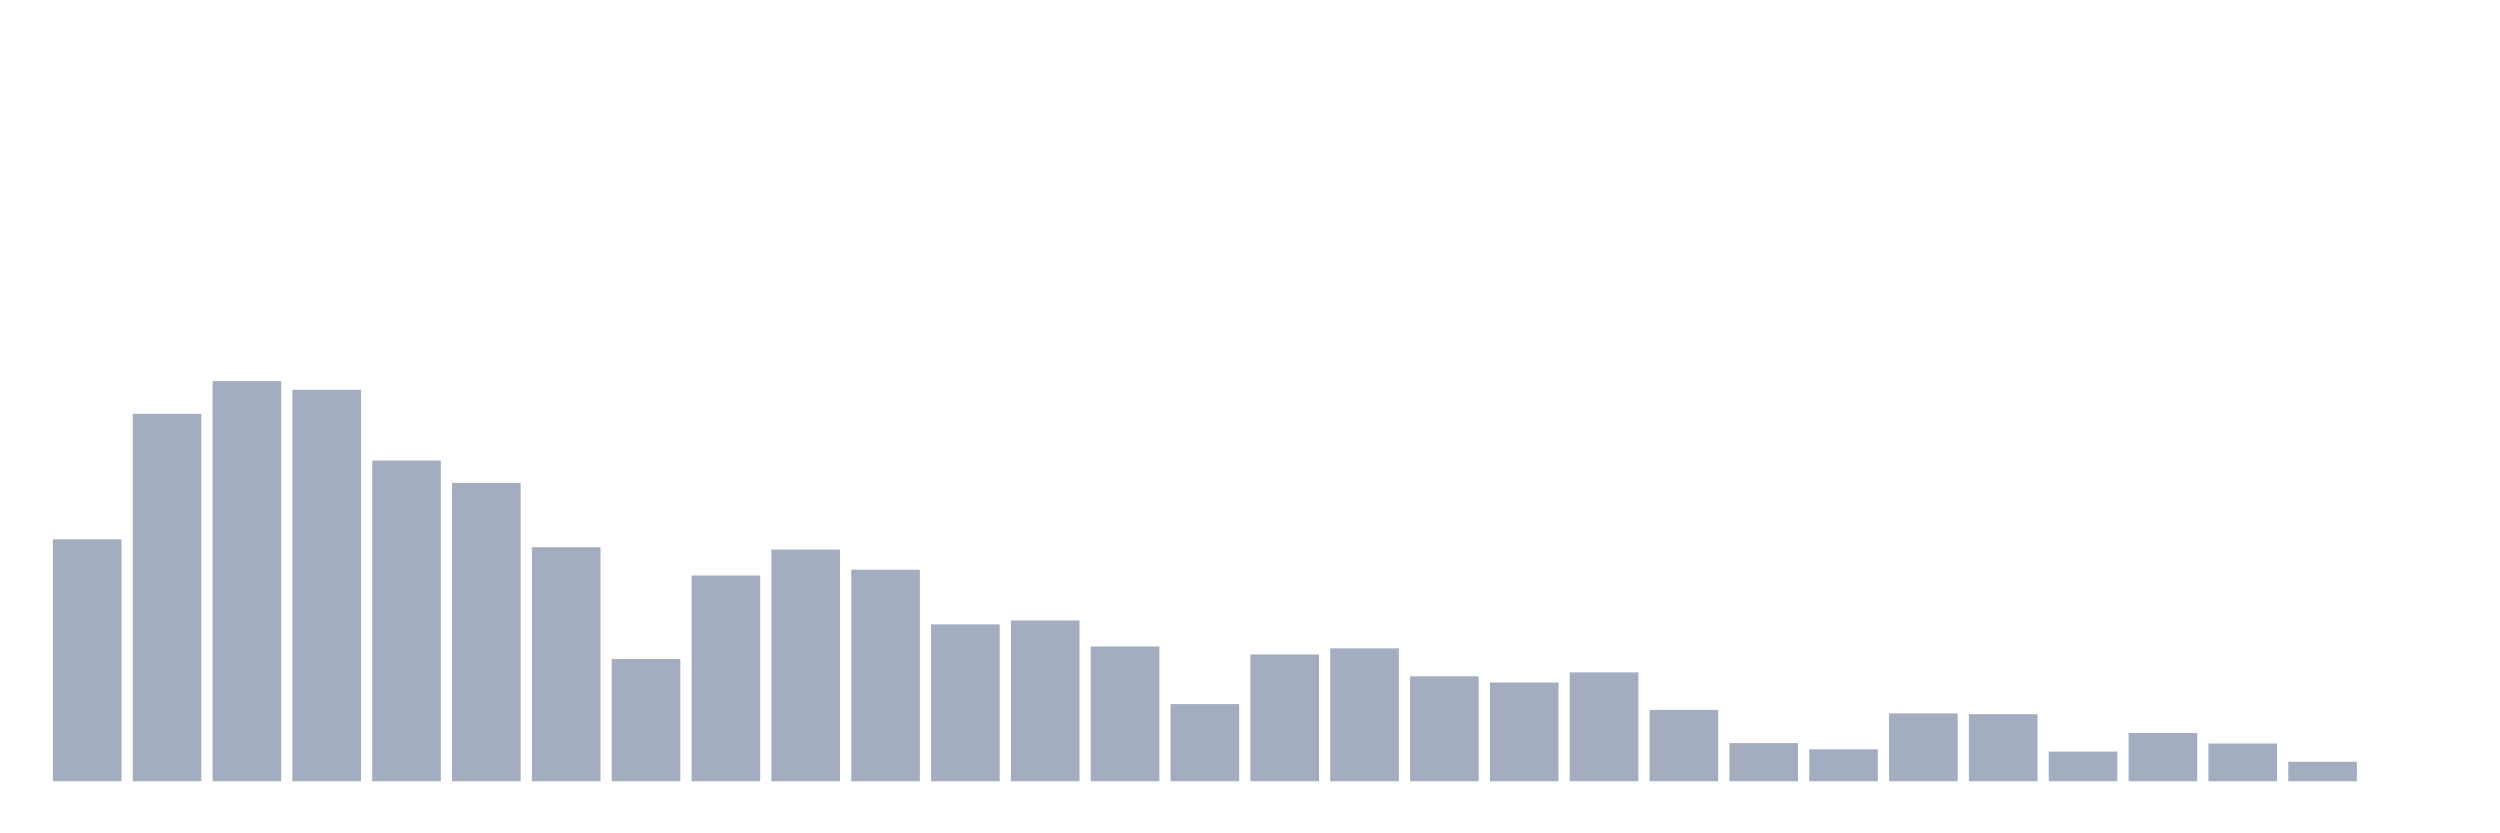 <svg xmlns="http://www.w3.org/2000/svg" viewBox="0 0 480 160"><g transform="translate(10,10)"><rect class="bar" x="0.153" width="13.175" y="93.56" height="46.44" fill="rgb(164,173,192)"></rect><rect class="bar" x="15.482" width="13.175" y="69.454" height="70.546" fill="rgb(164,173,192)"></rect><rect class="bar" x="30.81" width="13.175" y="63.173" height="76.827" fill="rgb(164,173,192)"></rect><rect class="bar" x="46.138" width="13.175" y="64.847" height="75.153" fill="rgb(164,173,192)"></rect><rect class="bar" x="61.466" width="13.175" y="78.427" height="61.573" fill="rgb(164,173,192)"></rect><rect class="bar" x="76.794" width="13.175" y="82.72" height="57.28" fill="rgb(164,173,192)"></rect><rect class="bar" x="92.123" width="13.175" y="95.063" height="44.937" fill="rgb(164,173,192)"></rect><rect class="bar" x="107.451" width="13.175" y="116.525" height="23.475" fill="rgb(164,173,192)"></rect><rect class="bar" x="122.779" width="13.175" y="100.495" height="39.505" fill="rgb(164,173,192)"></rect><rect class="bar" x="138.107" width="13.175" y="95.524" height="44.476" fill="rgb(164,173,192)"></rect><rect class="bar" x="153.436" width="13.175" y="99.38" height="40.62" fill="rgb(164,173,192)"></rect><rect class="bar" x="168.764" width="13.175" y="109.88" height="30.12" fill="rgb(164,173,192)"></rect><rect class="bar" x="184.092" width="13.175" y="109.129" height="30.871" fill="rgb(164,173,192)"></rect><rect class="bar" x="199.42" width="13.175" y="114.124" height="25.876" fill="rgb(164,173,192)"></rect><rect class="bar" x="214.748" width="13.175" y="125.183" height="14.817" fill="rgb(164,173,192)"></rect><rect class="bar" x="230.077" width="13.175" y="115.652" height="24.348" fill="rgb(164,173,192)"></rect><rect class="bar" x="245.405" width="13.175" y="114.488" height="25.512" fill="rgb(164,173,192)"></rect><rect class="bar" x="260.733" width="13.175" y="119.848" height="20.152" fill="rgb(164,173,192)"></rect><rect class="bar" x="276.061" width="13.175" y="121.036" height="18.964" fill="rgb(164,173,192)"></rect><rect class="bar" x="291.39" width="13.175" y="119.096" height="20.904" fill="rgb(164,173,192)"></rect><rect class="bar" x="306.718" width="13.175" y="126.298" height="13.702" fill="rgb(164,173,192)"></rect><rect class="bar" x="322.046" width="13.175" y="132.676" height="7.324" fill="rgb(164,173,192)"></rect><rect class="bar" x="337.374" width="13.175" y="133.865" height="6.135" fill="rgb(164,173,192)"></rect><rect class="bar" x="352.702" width="13.175" y="126.977" height="13.023" fill="rgb(164,173,192)"></rect><rect class="bar" x="368.031" width="13.175" y="127.123" height="12.877" fill="rgb(164,173,192)"></rect><rect class="bar" x="383.359" width="13.175" y="134.301" height="5.699" fill="rgb(164,173,192)"></rect><rect class="bar" x="398.687" width="13.175" y="130.736" height="9.264" fill="rgb(164,173,192)"></rect><rect class="bar" x="414.015" width="13.175" y="132.749" height="7.251" fill="rgb(164,173,192)"></rect><rect class="bar" x="429.344" width="13.175" y="136.265" height="3.735" fill="rgb(164,173,192)"></rect><rect class="bar" x="444.672" width="13.175" y="140" height="0" fill="rgb(164,173,192)"></rect></g></svg>